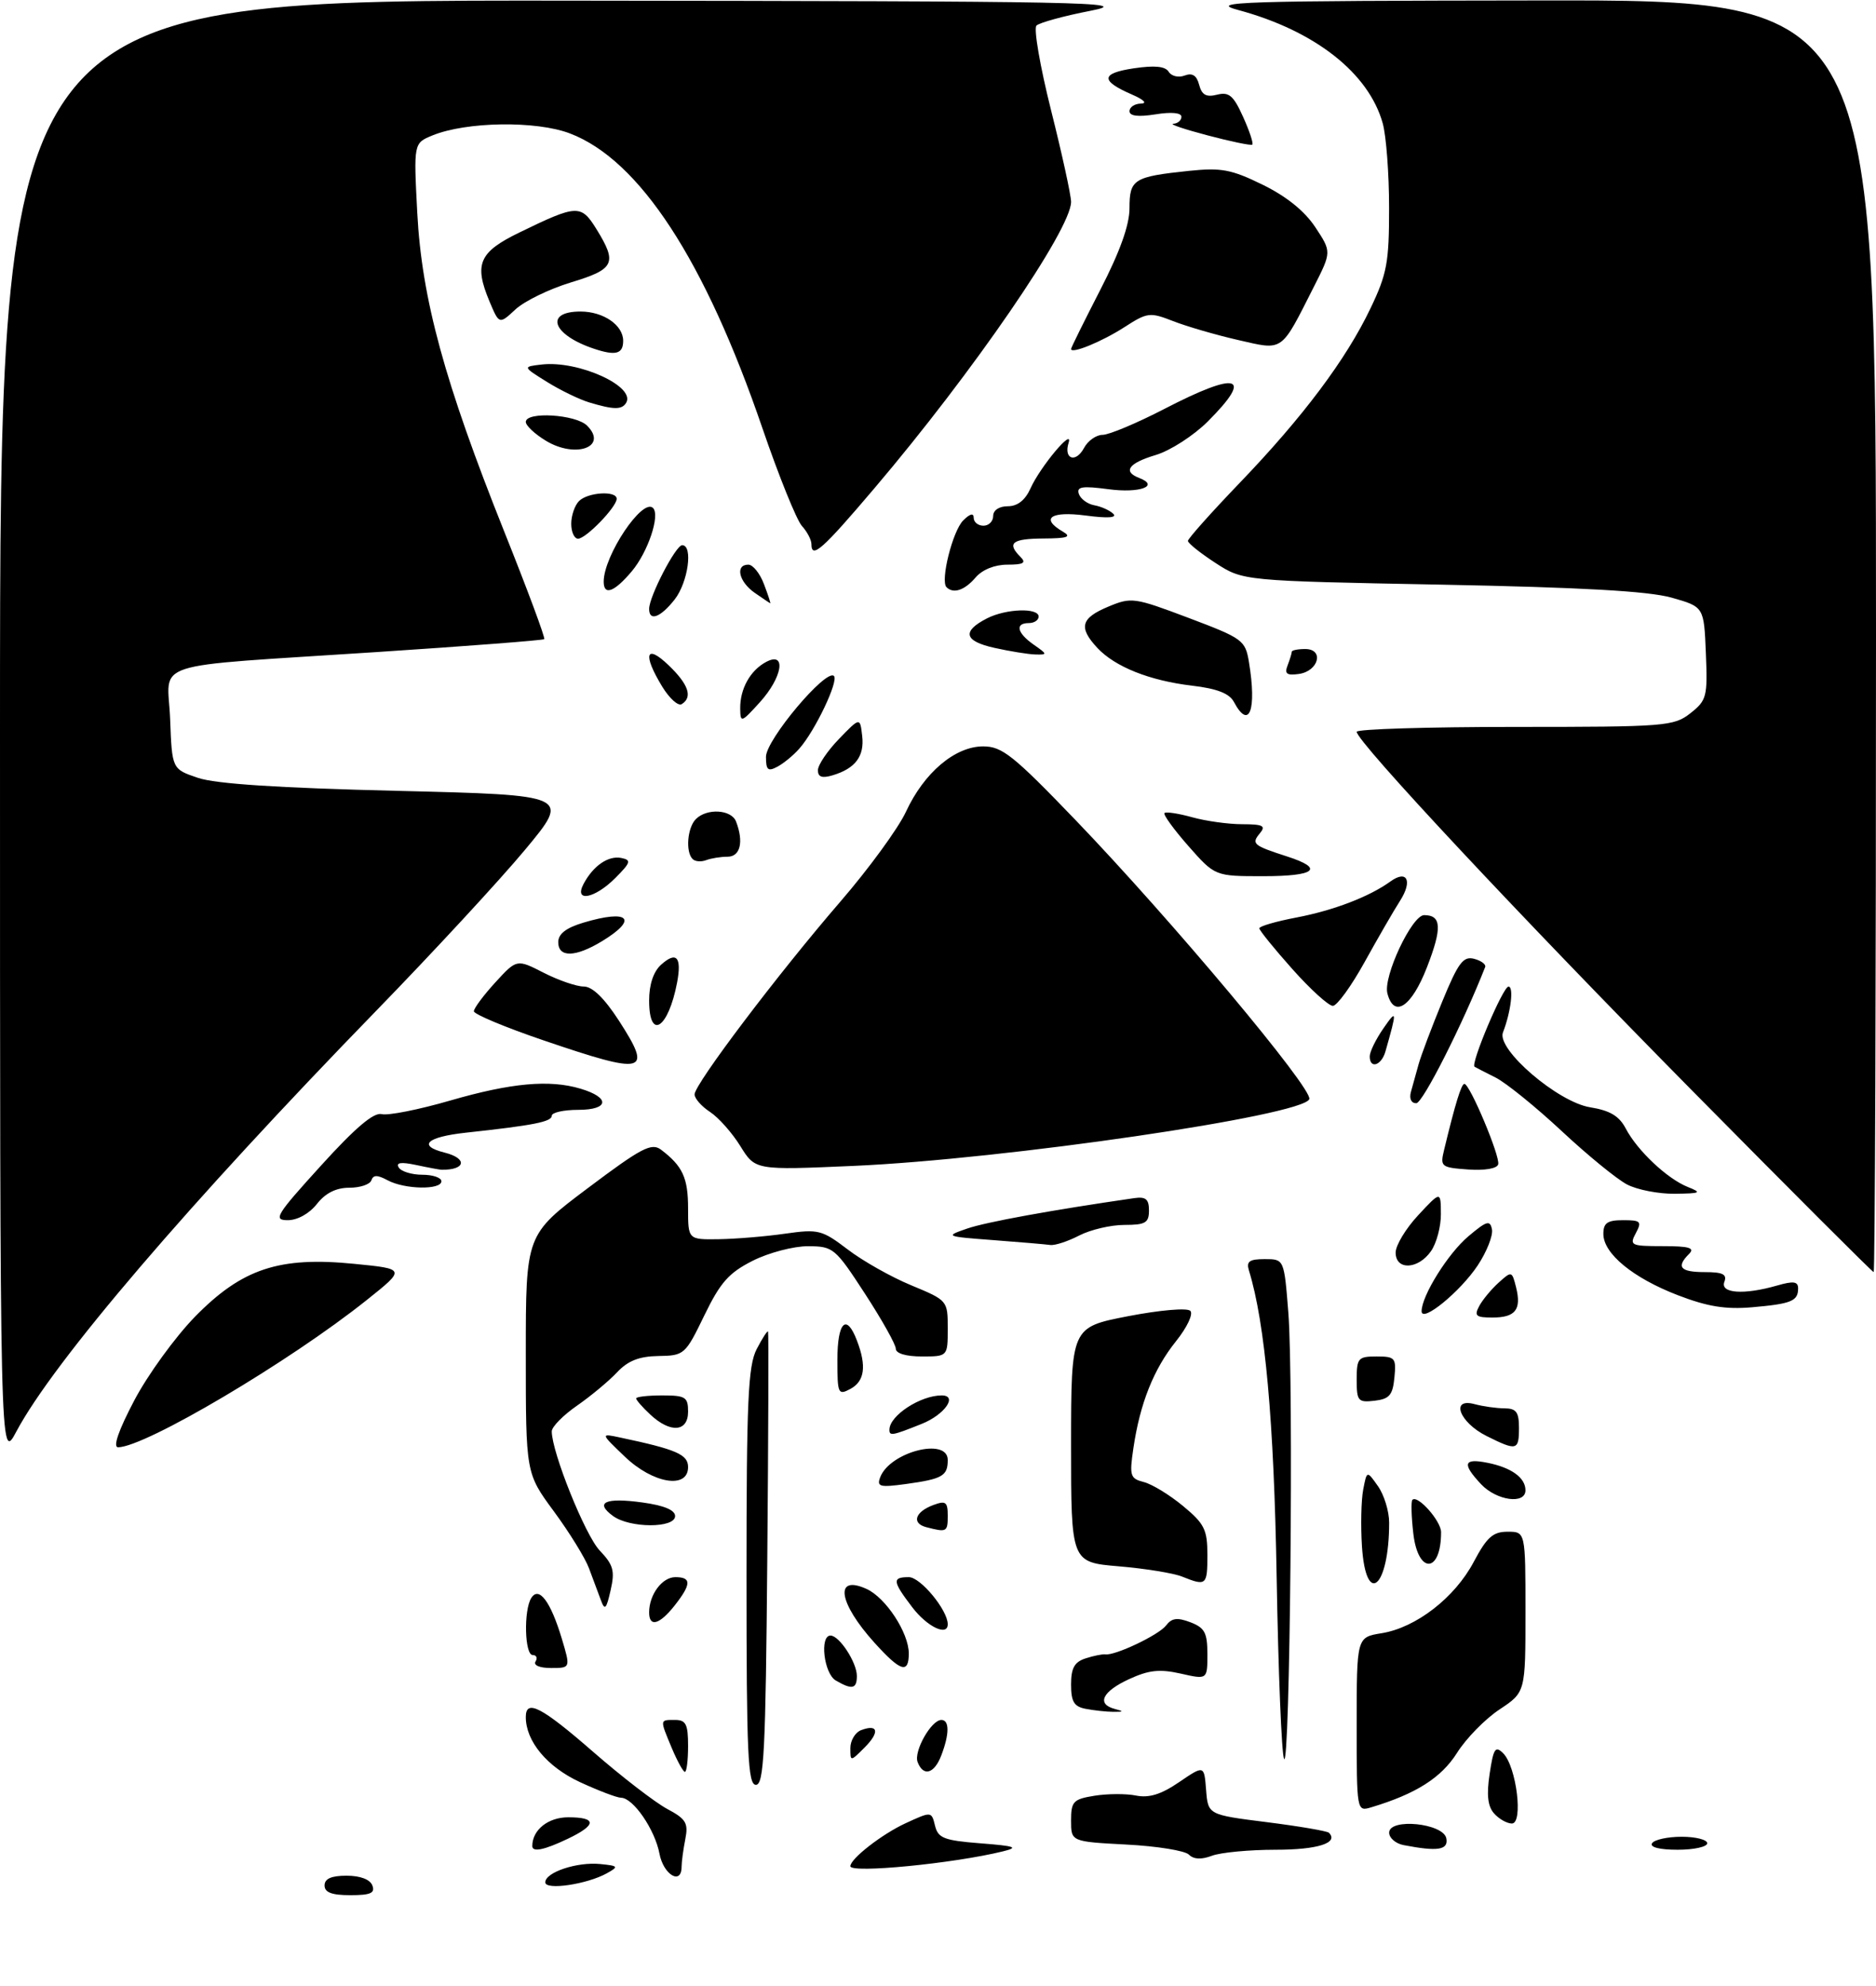 <?xml version="1.0" encoding="UTF-8" standalone="no"?>
<!DOCTYPE svg PUBLIC "-//W3C//DTD SVG 1.1//EN" "http://www.w3.org/Graphics/SVG/1.1/DTD/svg11.dtd" >
<svg xmlns="http://www.w3.org/2000/svg" xmlns:xlink="http://www.w3.org/1999/xlink" version="1.1" viewBox="0 0 289 306">
 <g >
 <path fill="currentColor"
d=" M 50.00 290.50 C 50.00 289.46 51.04 289.00 53.39 289.00 C 55.49 289.00 57.01 289.57 57.36 290.50 C 57.81 291.68 57.09 292.00 53.97 292.00 C 51.11 292.00 50.00 291.58 50.00 290.50 Z  M 84.00 290.02 C 84.00 288.48 88.87 286.85 92.44 287.20 C 95.26 287.48 95.35 287.59 93.50 288.62 C 90.44 290.33 84.00 291.28 84.00 290.02 Z  M 101.59 285.60 C 100.89 281.88 97.54 277.01 95.68 276.99 C 95.03 276.98 92.17 275.89 89.32 274.57 C 84.27 272.22 81.00 268.28 81.00 264.55 C 81.00 261.72 83.42 262.98 91.44 269.97 C 95.81 273.78 100.91 277.70 102.76 278.70 C 105.69 280.26 106.06 280.88 105.57 283.38 C 105.26 284.96 105.00 286.87 105.00 287.62 C 105.00 290.52 102.20 288.86 101.59 285.60 Z  M 131.00 287.54 C 131.00 286.38 135.88 282.59 139.50 280.92 C 143.50 279.08 143.50 279.08 144.04 281.29 C 144.51 283.21 145.42 283.57 151.04 284.01 C 156.43 284.43 157.00 284.64 154.50 285.25 C 146.92 287.12 131.00 288.67 131.00 287.54 Z  M 183.15 285.75 C 182.54 285.14 178.21 284.44 173.52 284.20 C 165.00 283.75 165.00 283.75 165.00 280.51 C 165.00 277.56 165.33 277.21 168.60 276.68 C 170.59 276.36 173.47 276.34 175.00 276.65 C 177.02 277.05 178.87 276.48 181.65 274.58 C 185.50 271.96 185.50 271.96 185.80 275.78 C 186.10 279.61 186.10 279.61 195.16 280.75 C 200.15 281.38 204.45 282.12 204.72 282.38 C 206.28 283.95 202.99 285.00 196.51 285.00 C 192.45 285.00 188.03 285.42 186.69 285.93 C 185.07 286.54 183.89 286.49 183.15 285.75 Z  M 82.00 284.43 C 82.00 281.95 84.43 280.00 87.54 280.00 C 91.97 280.00 91.94 281.18 87.47 283.31 C 83.83 285.05 82.00 285.42 82.00 284.43 Z  M 216.25 284.29 C 215.01 284.06 214.00 283.19 214.00 282.37 C 214.00 280.07 222.37 280.91 222.81 283.25 C 223.15 285.04 221.49 285.30 216.25 284.29 Z  M 254.50 284.00 C 254.84 283.45 256.89 283.00 259.06 283.00 C 261.23 283.00 263.00 283.45 263.00 284.00 C 263.00 284.55 260.95 285.00 258.44 285.00 C 255.66 285.00 254.12 284.61 254.50 284.00 Z  M 230.15 279.39 C 229.19 278.31 228.99 276.54 229.48 273.30 C 230.07 269.38 230.36 268.93 231.57 270.14 C 233.62 272.19 234.70 281.01 232.89 280.96 C 232.12 280.94 230.89 280.24 230.15 279.39 Z  M 209.00 265.70 C 209.00 252.26 209.00 252.26 212.83 251.64 C 218.13 250.79 224.10 246.18 227.03 240.65 C 229.05 236.84 229.99 236.00 232.25 236.00 C 235.00 236.00 235.00 236.00 235.00 248.37 C 235.00 260.73 235.00 260.73 231.01 263.38 C 228.81 264.83 225.85 267.85 224.44 270.10 C 222.02 273.92 218.11 276.40 211.25 278.46 C 209.00 279.13 209.00 279.13 209.00 265.70 Z  M 115.00 242.95 C 115.00 215.75 115.24 210.44 116.57 207.86 C 117.44 206.18 118.23 204.97 118.32 205.16 C 118.42 205.35 118.37 221.14 118.20 240.25 C 117.95 269.82 117.69 275.00 116.45 275.00 C 115.21 275.00 115.00 270.29 115.00 242.95 Z  M 103.51 269.38 C 101.62 264.85 101.61 265.00 104.00 265.00 C 105.67 265.00 106.00 265.67 106.00 269.00 C 106.00 271.20 105.78 273.00 105.51 273.00 C 105.25 273.00 104.35 271.37 103.51 269.38 Z  M 141.36 271.49 C 140.73 269.84 143.46 265.00 145.02 265.00 C 146.27 265.00 146.27 267.16 145.02 270.43 C 143.94 273.30 142.24 273.79 141.36 271.49 Z  M 197.81 271.00 C 197.43 270.18 196.92 257.57 196.67 243.00 C 196.26 218.99 194.90 203.86 192.40 195.75 C 191.97 194.35 192.47 194.00 194.84 194.00 C 197.82 194.00 197.82 194.00 198.47 202.25 C 199.30 212.85 198.72 272.98 197.81 271.00 Z  M 131.00 269.33 C 131.00 268.17 131.74 266.93 132.64 266.58 C 135.29 265.57 135.56 266.88 133.19 269.25 C 131.00 271.44 131.00 271.44 131.00 269.33 Z  M 167.25 263.29 C 165.46 262.95 165.00 262.19 165.00 259.55 C 165.00 256.99 165.52 256.07 167.25 255.51 C 168.49 255.11 169.85 254.84 170.27 254.90 C 171.77 255.12 178.52 251.91 179.63 250.45 C 180.50 249.30 181.35 249.18 183.38 249.95 C 185.59 250.80 186.00 251.56 186.00 254.87 C 186.00 258.79 186.00 258.79 181.89 257.86 C 178.63 257.13 176.98 257.31 173.92 258.72 C 169.80 260.62 168.88 262.56 171.75 263.31 C 173.17 263.68 173.12 263.76 171.50 263.75 C 170.40 263.74 168.49 263.53 167.25 263.29 Z  M 128.75 258.92 C 126.92 257.85 126.24 252.00 127.94 252.00 C 129.30 252.00 132.00 256.14 132.00 258.22 C 132.00 260.23 131.27 260.39 128.75 258.92 Z  M 82.50 256.00 C 82.84 255.45 82.64 255.00 82.06 255.00 C 80.82 255.00 80.65 248.09 81.85 246.20 C 83.03 244.35 84.82 246.75 86.54 252.45 C 87.90 257.00 87.90 257.00 84.89 257.00 C 83.14 257.00 82.14 256.58 82.50 256.00 Z  M 134.72 253.11 C 129.14 246.94 128.49 242.54 133.50 244.82 C 136.46 246.17 139.99 251.56 140.00 254.75 C 140.00 257.95 138.74 257.56 134.72 253.11 Z  M 140.55 247.66 C 137.47 243.62 137.40 243.00 140.01 243.00 C 141.80 243.00 145.99 248.07 146.00 250.25 C 146.01 252.17 142.85 250.67 140.55 247.66 Z  M 100.00 248.43 C 100.00 245.70 102.00 243.00 104.04 243.00 C 106.54 243.00 106.52 244.07 103.93 247.37 C 101.59 250.33 100.00 250.77 100.00 248.43 Z  M 92.55 246.50 C 92.14 245.40 91.33 243.21 90.73 241.62 C 90.14 240.04 87.71 236.10 85.33 232.87 C 81.00 226.99 81.00 226.99 81.00 208.62 C 81.00 190.24 81.00 190.24 90.57 183.05 C 98.80 176.86 100.36 176.04 101.82 177.13 C 105.16 179.66 106.00 181.47 106.00 186.19 C 106.00 191.00 106.00 191.00 110.75 190.93 C 113.36 190.89 117.95 190.51 120.94 190.08 C 126.08 189.35 126.62 189.49 130.59 192.51 C 132.90 194.28 137.31 196.77 140.39 198.04 C 145.98 200.36 146.00 200.39 146.00 204.68 C 146.00 209.00 146.00 209.00 142.00 209.00 C 139.58 209.00 138.00 208.53 138.00 207.81 C 138.00 207.16 135.86 203.34 133.25 199.33 C 128.65 192.26 128.37 192.03 124.46 192.01 C 122.24 192.01 118.42 193.01 115.96 194.25 C 112.28 196.11 110.97 197.58 108.50 202.68 C 105.57 208.73 105.41 208.87 101.42 208.93 C 98.44 208.98 96.73 209.66 95.04 211.46 C 93.77 212.81 90.99 215.12 88.87 216.59 C 86.74 218.07 85.00 219.84 85.00 220.54 C 85.00 223.74 90.15 236.55 92.38 238.89 C 94.49 241.11 94.75 242.02 94.07 245.00 C 93.40 247.97 93.17 248.20 92.55 246.50 Z  M 182.09 242.91 C 180.77 242.38 176.38 241.67 172.34 241.33 C 165.00 240.71 165.00 240.71 165.00 222.60 C 165.01 204.50 165.01 204.50 173.75 202.80 C 178.66 201.85 182.88 201.48 183.37 201.97 C 183.85 202.45 182.88 204.51 181.15 206.67 C 177.72 210.95 175.62 216.22 174.60 223.13 C 173.97 227.39 174.10 227.81 176.21 228.35 C 177.47 228.67 180.19 230.33 182.25 232.04 C 185.55 234.77 186.00 235.68 186.00 239.57 C 186.00 244.28 185.84 244.41 182.09 242.91 Z  M 209.81 238.25 C 209.61 235.09 209.69 231.16 210.00 229.53 C 210.57 226.55 210.57 226.55 212.29 229.00 C 213.23 230.34 214.00 232.86 214.00 234.60 C 214.00 244.61 210.43 247.72 209.81 238.25 Z  M 217.72 236.25 C 217.42 233.64 217.36 231.32 217.58 231.09 C 218.39 230.27 222.00 234.35 222.00 236.07 C 222.00 242.45 218.44 242.60 217.72 236.25 Z  M 142.69 235.30 C 140.39 234.70 140.96 232.93 143.80 231.88 C 145.69 231.18 146.00 231.41 146.00 233.53 C 146.00 236.05 145.86 236.12 142.69 235.30 Z  M 94.44 233.58 C 91.57 231.48 93.23 230.71 98.94 231.49 C 102.29 231.95 104.00 232.66 104.00 233.59 C 104.00 235.48 97.03 235.47 94.44 233.58 Z  M 228.17 228.69 C 225.19 225.51 225.45 224.64 229.15 225.38 C 232.84 226.12 235.00 227.68 235.00 229.62 C 235.00 231.83 230.56 231.22 228.17 228.69 Z  M 135.60 227.60 C 137.10 223.69 146.00 221.42 146.00 224.94 C 146.00 227.41 145.20 227.87 139.56 228.65 C 135.52 229.20 135.04 229.07 135.60 227.60 Z  M 96.24 224.42 C 92.50 220.84 92.50 220.84 95.50 221.48 C 104.21 223.32 106.00 224.10 106.00 226.04 C 106.00 229.49 100.58 228.59 96.24 224.42 Z  M -0.00 112.65 C 0.00 0.00 0.00 0.00 87.75 0.10 C 167.78 0.18 174.84 0.32 168.00 1.66 C 163.88 2.46 160.13 3.49 159.67 3.94 C 159.21 4.39 160.23 10.27 161.92 17.00 C 163.61 23.73 165.00 30.08 165.00 31.11 C 165.00 35.33 149.90 57.34 134.73 75.20 C 126.66 84.71 125.00 86.18 125.00 83.83 C 125.00 83.18 124.34 81.92 123.53 81.03 C 122.72 80.13 119.98 73.36 117.45 65.97 C 108.58 40.06 98.51 24.64 87.80 20.56 C 82.60 18.57 71.83 18.73 66.61 20.87 C 63.72 22.06 63.72 22.06 64.28 32.78 C 64.97 46.01 68.49 58.91 77.65 81.83 C 81.24 90.81 84.03 98.30 83.84 98.48 C 83.65 98.65 72.03 99.55 58.00 100.47 C 22.12 102.83 25.86 101.62 26.21 110.80 C 26.50 118.50 26.50 118.50 30.50 119.85 C 33.24 120.78 42.94 121.41 61.20 121.85 C 87.90 122.50 87.90 122.50 80.85 130.97 C 76.98 135.62 66.67 146.77 57.95 155.74 C 29.11 185.40 8.24 209.80 2.51 220.58 C 0.00 225.30 -0.00 225.30 -0.00 112.65 Z  M 20.68 215.78 C 22.77 211.81 26.99 206.00 30.05 202.86 C 37.30 195.46 43.02 193.57 54.61 194.73 C 62.50 195.51 62.50 195.51 56.50 200.30 C 44.61 209.80 22.41 222.94 18.20 222.99 C 17.36 222.99 18.24 220.42 20.68 215.78 Z  M 229.00 221.25 C 224.82 219.16 223.38 215.33 227.15 216.34 C 228.44 216.69 230.51 216.98 231.75 216.99 C 233.58 217.00 234.00 217.56 234.00 220.00 C 234.00 223.50 233.66 223.58 229.00 221.25 Z  M 137.02 220.25 C 137.06 218.09 141.79 215.00 145.07 215.00 C 147.61 215.00 145.52 217.98 141.98 219.39 C 137.41 221.22 136.99 221.29 137.02 220.25 Z  M 100.19 217.96 C 98.98 216.84 98.00 215.71 98.00 215.46 C 98.00 215.21 99.80 215.00 102.00 215.00 C 105.60 215.00 106.00 215.25 106.00 217.50 C 106.00 220.63 103.29 220.85 100.19 217.96 Z  M 209.00 212.57 C 209.00 209.25 209.22 209.00 212.06 209.00 C 214.92 209.00 215.11 209.22 214.81 212.25 C 214.55 214.96 214.04 215.55 211.75 215.82 C 209.20 216.11 209.00 215.87 209.00 212.57 Z  M 129.00 209.54 C 129.00 203.65 130.40 202.28 132.02 206.57 C 133.52 210.49 133.20 212.82 131.00 214.00 C 129.11 215.01 129.00 214.76 129.00 209.54 Z  M 219.00 202.03 C 219.00 199.65 223.08 193.11 226.21 190.48 C 229.04 188.09 229.55 187.95 229.84 189.42 C 230.02 190.37 229.04 192.86 227.65 194.96 C 224.96 199.02 219.00 203.89 219.00 202.03 Z  M 227.87 201.24 C 228.39 200.27 229.74 198.64 230.86 197.63 C 232.87 195.81 232.92 195.82 233.55 198.33 C 234.41 201.78 233.46 203.00 229.91 203.00 C 227.37 203.00 227.07 202.74 227.87 201.24 Z  M 258.50 199.57 C 251.56 196.90 247.00 193.15 247.00 190.12 C 247.00 188.43 247.61 188.00 250.04 188.00 C 252.76 188.00 252.96 188.20 252.00 190.00 C 250.99 191.88 251.24 192.00 256.16 192.00 C 260.24 192.00 261.13 192.27 260.20 193.20 C 258.18 195.22 258.84 196.00 262.61 196.00 C 265.40 196.00 266.08 196.34 265.64 197.50 C 264.96 199.28 268.65 199.54 273.76 198.07 C 276.29 197.34 277.00 197.44 277.00 198.51 C 277.00 200.47 275.96 200.89 269.89 201.42 C 265.82 201.77 263.03 201.31 258.50 199.57 Z  M 260.89 168.25 C 234.21 141.23 209.00 114.26 209.00 112.75 C 209.00 112.34 219.96 112.00 233.37 112.00 C 256.62 112.00 257.85 111.90 260.41 109.89 C 262.92 107.91 263.07 107.36 262.79 100.64 C 262.50 93.50 262.50 93.50 257.50 92.08 C 253.94 91.08 243.72 90.50 222.00 90.08 C 191.50 89.50 191.50 89.50 187.25 86.74 C 184.91 85.22 183.00 83.69 183.00 83.34 C 183.00 83.00 186.57 78.99 190.93 74.45 C 200.71 64.27 207.38 55.37 211.13 47.50 C 213.67 42.20 214.00 40.40 213.99 32.00 C 213.99 26.77 213.55 20.93 213.01 19.00 C 210.85 11.24 202.54 4.72 190.74 1.54 C 186.04 0.28 190.83 0.12 237.25 0.07 C 289.00 0.00 289.00 0.00 289.00 98.00 C 289.00 151.90 288.84 196.00 288.64 196.00 C 288.45 196.00 275.96 183.51 260.89 168.25 Z  M 215.00 192.99 C 215.00 191.88 216.56 189.29 218.47 187.24 C 221.95 183.50 221.95 183.50 221.97 187.03 C 221.99 188.97 221.30 191.56 220.44 192.78 C 218.45 195.62 215.00 195.75 215.00 192.99 Z  M 153.00 191.07 C 145.60 190.51 145.55 190.48 149.00 189.29 C 151.88 188.29 162.03 186.44 174.75 184.60 C 176.51 184.35 177.00 184.77 177.00 186.50 C 177.00 188.41 176.46 188.73 173.21 188.73 C 171.13 188.73 168.00 189.46 166.26 190.36 C 164.52 191.26 162.51 191.92 161.80 191.82 C 161.08 191.72 157.12 191.38 153.00 191.07 Z  M 49.44 179.60 C 54.76 173.73 57.59 171.34 58.81 171.66 C 59.77 171.91 64.53 170.97 69.38 169.56 C 78.74 166.85 84.65 166.31 89.43 167.74 C 94.04 169.11 93.84 171.00 89.08 171.00 C 86.84 171.00 85.00 171.41 85.00 171.91 C 85.00 172.84 82.17 173.39 71.75 174.52 C 65.71 175.18 64.28 176.53 68.50 177.59 C 72.08 178.49 71.73 180.29 68.00 180.23 C 67.72 180.22 65.98 179.90 64.12 179.50 C 61.76 179.00 60.95 179.12 61.43 179.89 C 61.81 180.50 63.44 181.00 65.06 181.00 C 66.68 181.00 68.00 181.45 68.00 182.00 C 68.00 183.36 62.36 183.27 59.73 181.86 C 58.13 181.00 57.50 181.00 57.21 181.86 C 57.00 182.49 55.47 183.00 53.81 183.00 C 51.78 183.00 50.14 183.82 48.82 185.50 C 47.65 186.99 45.83 188.00 44.33 188.00 C 42.04 188.00 42.51 187.23 49.44 179.60 Z  M 250.65 182.50 C 249.09 181.69 244.55 177.98 240.57 174.26 C 236.58 170.54 232.01 166.84 230.41 166.03 C 228.81 165.23 227.35 164.48 227.16 164.36 C 226.49 163.96 231.53 152.03 232.38 152.01 C 233.23 152.00 232.76 155.90 231.53 159.08 C 230.52 161.68 240.00 169.82 244.98 170.61 C 248.02 171.10 249.44 171.95 250.45 173.88 C 252.23 177.28 256.84 181.62 260.00 182.88 C 262.23 183.77 262.02 183.88 258.00 183.93 C 255.53 183.96 252.22 183.32 250.65 182.50 Z  M 226.16 180.19 C 222.00 179.89 221.84 179.76 222.46 177.19 C 224.18 170.05 225.12 167.00 225.59 167.00 C 226.43 167.00 231.12 178.17 230.80 179.39 C 230.62 180.05 228.75 180.37 226.16 180.19 Z  M 114.06 176.60 C 112.80 174.56 110.70 172.19 109.39 171.33 C 108.07 170.47 107.00 169.25 107.00 168.62 C 107.00 167.04 119.87 150.02 129.45 138.93 C 133.82 133.87 138.37 127.64 139.56 125.08 C 142.35 119.04 147.13 115.00 151.46 115.00 C 154.37 115.00 156.08 116.36 165.64 126.30 C 180.43 141.69 202.29 167.80 201.70 169.35 C 200.72 171.89 154.83 178.61 131.42 179.64 C 116.35 180.30 116.35 180.30 114.06 176.60 Z  M 217.35 168.25 C 217.62 167.29 218.15 165.38 218.53 164.00 C 218.91 162.62 220.55 158.29 222.16 154.36 C 224.64 148.32 225.41 147.29 227.09 147.73 C 228.19 148.02 228.95 148.59 228.79 149.00 C 225.36 157.74 219.18 169.97 218.18 169.98 C 217.41 169.99 217.07 169.28 217.35 168.25 Z  M 83.75 160.30 C 77.84 158.29 73.00 156.26 73.00 155.81 C 73.00 155.35 74.49 153.35 76.30 151.37 C 79.61 147.76 79.61 147.76 83.76 149.88 C 86.05 151.05 88.83 152.00 89.93 152.00 C 91.26 152.00 93.09 153.78 95.34 157.25 C 100.59 165.38 99.50 165.67 83.75 160.30 Z  M 211.01 162.75 C 211.01 162.06 211.94 160.15 213.08 158.50 C 215.21 155.41 215.24 155.64 213.43 162.00 C 212.81 164.19 211.00 164.75 211.01 162.75 Z  M 100.00 154.15 C 100.00 151.70 100.66 149.71 101.83 148.65 C 104.20 146.51 105.05 147.45 104.31 151.37 C 102.96 158.49 100.00 160.41 100.00 154.15 Z  M 199.08 149.30 C 196.29 146.17 194.00 143.34 194.00 143.03 C 194.00 142.71 196.59 141.96 199.75 141.36 C 205.48 140.26 210.97 138.15 214.20 135.81 C 216.77 133.95 217.64 135.72 215.68 138.79 C 214.72 140.28 212.27 144.53 210.22 148.23 C 208.17 151.94 205.97 154.97 205.33 154.98 C 204.69 154.99 201.87 152.44 199.08 149.30 Z  M 213.73 153.06 C 213.05 150.48 217.51 141.00 219.39 141.00 C 222.07 141.00 222.18 142.96 219.83 149.02 C 217.45 155.16 214.74 156.95 213.73 153.06 Z  M 86.00 145.16 C 86.00 143.89 87.20 142.96 89.87 142.16 C 96.88 140.06 98.40 141.57 92.75 145.01 C 88.64 147.51 86.00 147.57 86.00 145.16 Z  M 89.91 136.17 C 91.40 133.38 93.71 131.80 95.70 132.19 C 97.28 132.51 97.18 132.88 94.80 135.27 C 91.61 138.48 88.35 139.08 89.91 136.17 Z  M 183.07 130.35 C 180.82 127.79 179.16 125.50 179.39 125.27 C 179.62 125.04 181.54 125.33 183.66 125.92 C 185.77 126.51 189.24 126.99 191.37 126.99 C 194.59 127.00 195.05 127.24 194.07 128.41 C 192.75 130.01 193.05 130.27 198.25 131.95 C 204.10 133.83 202.69 135.00 194.58 135.00 C 187.17 135.00 187.17 135.00 183.07 130.35 Z  M 106.70 132.36 C 105.58 131.25 105.89 127.51 107.20 126.20 C 108.91 124.49 112.68 124.72 113.39 126.58 C 114.60 129.72 114.04 132.00 112.08 132.00 C 111.03 132.00 109.54 132.24 108.78 132.53 C 108.02 132.82 107.08 132.75 106.70 132.36 Z  M 126.00 118.67 C 126.00 117.87 127.46 115.70 129.24 113.86 C 132.49 110.50 132.49 110.50 132.82 113.38 C 133.19 116.52 131.77 118.41 128.25 119.46 C 126.64 119.94 126.00 119.72 126.00 118.67 Z  M 118.00 116.60 C 118.00 113.98 127.26 102.97 128.47 104.15 C 129.23 104.90 125.58 112.58 123.14 115.34 C 122.25 116.36 120.73 117.61 119.76 118.13 C 118.30 118.91 118.00 118.65 118.00 116.60 Z  M 114.03 109.18 C 113.99 106.14 115.57 103.30 118.02 101.99 C 121.20 100.29 120.55 104.36 117.03 108.23 C 114.19 111.36 114.06 111.40 114.03 109.18 Z  M 190.08 108.14 C 189.38 106.84 187.48 106.10 183.68 105.65 C 177.12 104.88 171.78 102.75 169.04 99.82 C 166.12 96.68 166.50 95.24 170.71 93.48 C 174.30 91.98 174.72 92.04 183.12 95.21 C 191.46 98.36 191.84 98.64 192.40 102.00 C 193.63 109.43 192.44 112.57 190.08 108.14 Z  M 102.02 105.80 C 98.98 100.81 99.48 99.12 103.00 102.50 C 106.08 105.45 106.74 107.42 105.02 108.49 C 104.47 108.83 103.13 107.61 102.02 105.80 Z  M 198.36 102.51 C 198.71 101.59 199.00 100.65 199.00 100.42 C 199.00 100.19 199.93 100.00 201.07 100.00 C 204.02 100.00 203.15 103.40 200.10 103.84 C 198.22 104.10 197.85 103.82 198.36 102.51 Z  M 153.19 99.82 C 148.51 98.78 148.14 97.27 152.08 95.26 C 155.00 93.78 160.00 93.61 160.00 95.00 C 160.00 95.55 159.32 96.00 158.50 96.00 C 156.32 96.00 156.66 97.52 159.25 99.33 C 161.37 100.81 161.39 100.89 159.50 100.84 C 158.40 100.81 155.56 100.35 153.19 99.82 Z  M 100.00 93.82 C 100.00 91.90 104.10 84.00 105.09 84.00 C 106.80 84.00 106.00 89.72 103.93 92.37 C 101.74 95.15 100.00 95.79 100.00 93.82 Z  M 116.25 91.33 C 113.81 89.62 113.22 87.00 115.28 87.00 C 115.99 87.00 117.07 88.35 117.69 90.00 C 118.32 91.65 118.75 92.98 118.66 92.95 C 118.57 92.92 117.49 92.19 116.25 91.33 Z  M 93.00 89.62 C 93.00 85.60 98.99 76.66 100.60 78.27 C 101.72 79.39 99.82 85.06 97.33 88.02 C 94.63 91.23 93.00 91.83 93.00 89.62 Z  M 145.81 90.47 C 144.83 89.50 146.75 81.82 148.38 80.19 C 149.43 79.14 150.00 79.00 150.00 79.79 C 150.00 80.45 150.68 81.00 151.50 81.00 C 152.32 81.00 153.00 80.33 153.00 79.50 C 153.00 78.61 153.92 78.00 155.26 78.00 C 156.75 78.00 157.93 77.07 158.75 75.25 C 160.23 71.94 165.39 65.77 164.62 68.22 C 163.83 70.75 165.72 71.39 166.99 69.03 C 167.58 67.91 168.88 67.00 169.86 67.00 C 170.84 67.00 175.13 65.20 179.38 63.00 C 190.76 57.11 193.18 57.82 186.06 64.94 C 183.89 67.11 180.29 69.43 178.06 70.10 C 173.85 71.36 172.92 72.65 175.49 73.64 C 178.70 74.87 175.60 76.02 170.79 75.38 C 166.71 74.84 165.82 74.98 166.20 76.10 C 166.46 76.87 167.53 77.66 168.58 77.85 C 169.64 78.04 170.95 78.63 171.50 79.16 C 172.14 79.78 170.63 79.88 167.25 79.43 C 161.84 78.72 160.22 79.87 163.75 81.92 C 165.12 82.72 164.46 82.95 160.75 82.97 C 155.90 83.00 155.07 83.67 157.20 85.80 C 158.13 86.73 157.69 87.00 155.19 87.00 C 153.22 87.00 151.32 87.77 150.27 89.00 C 148.59 90.96 146.86 91.53 145.81 90.47 Z  M 88.00 80.70 C 88.00 79.44 88.54 77.86 89.20 77.20 C 90.57 75.83 95.00 75.57 95.00 76.85 C 95.00 78.11 90.27 83.00 89.05 83.00 C 88.47 83.00 88.00 81.97 88.00 80.70 Z  M 84.08 67.90 C 82.38 66.87 81.00 65.57 81.00 65.01 C 81.00 63.37 88.69 63.84 90.44 65.58 C 93.72 68.86 88.68 70.70 84.08 67.90 Z  M 90.76 62.00 C 89.26 61.55 86.33 60.13 84.26 58.84 C 80.50 56.50 80.50 56.50 83.48 56.16 C 89.15 55.52 98.01 59.56 96.45 62.08 C 95.79 63.15 94.53 63.14 90.76 62.00 Z  M 91.50 53.73 C 85.10 51.60 83.80 48.00 89.43 48.00 C 92.95 48.00 96.00 50.09 96.00 52.51 C 96.00 54.54 94.85 54.85 91.50 53.73 Z  M 165.00 53.77 C 165.00 53.57 167.03 49.47 169.50 44.66 C 172.54 38.75 174.00 34.67 174.00 32.07 C 174.00 27.62 174.64 27.22 183.13 26.33 C 188.13 25.81 189.67 26.09 194.51 28.46 C 198.17 30.25 200.97 32.51 202.62 35.00 C 205.13 38.80 205.13 38.80 202.42 44.15 C 197.24 54.39 197.79 54.00 190.70 52.38 C 187.29 51.60 182.80 50.29 180.73 49.48 C 177.15 48.08 176.76 48.12 173.23 50.40 C 169.74 52.65 165.00 54.59 165.00 53.77 Z  M 75.39 46.40 C 73.00 40.68 73.80 38.84 80.00 35.83 C 88.92 31.49 89.51 31.46 91.90 35.33 C 95.13 40.56 94.68 41.48 87.96 43.51 C 84.64 44.52 80.79 46.39 79.41 47.67 C 76.90 50.00 76.90 50.00 75.39 46.40 Z  M 186.00 20.85 C 182.43 19.91 180.06 19.11 180.75 19.07 C 181.44 19.03 182.00 18.54 182.00 17.99 C 182.00 17.37 180.45 17.22 178.00 17.62 C 175.32 18.04 174.00 17.88 174.00 17.13 C 174.00 16.51 174.79 15.98 175.75 15.96 C 176.79 15.94 176.23 15.37 174.37 14.56 C 169.49 12.44 169.57 11.29 174.65 10.53 C 177.88 10.05 179.51 10.21 180.04 11.06 C 180.46 11.74 181.56 12.00 182.49 11.64 C 183.68 11.19 184.35 11.61 184.73 13.07 C 185.14 14.63 185.82 15.01 187.49 14.59 C 189.33 14.13 190.02 14.71 191.51 18.03 C 192.50 20.22 193.13 22.14 192.91 22.29 C 192.68 22.44 189.57 21.80 186.00 20.85 Z "/>
</g>
</svg>